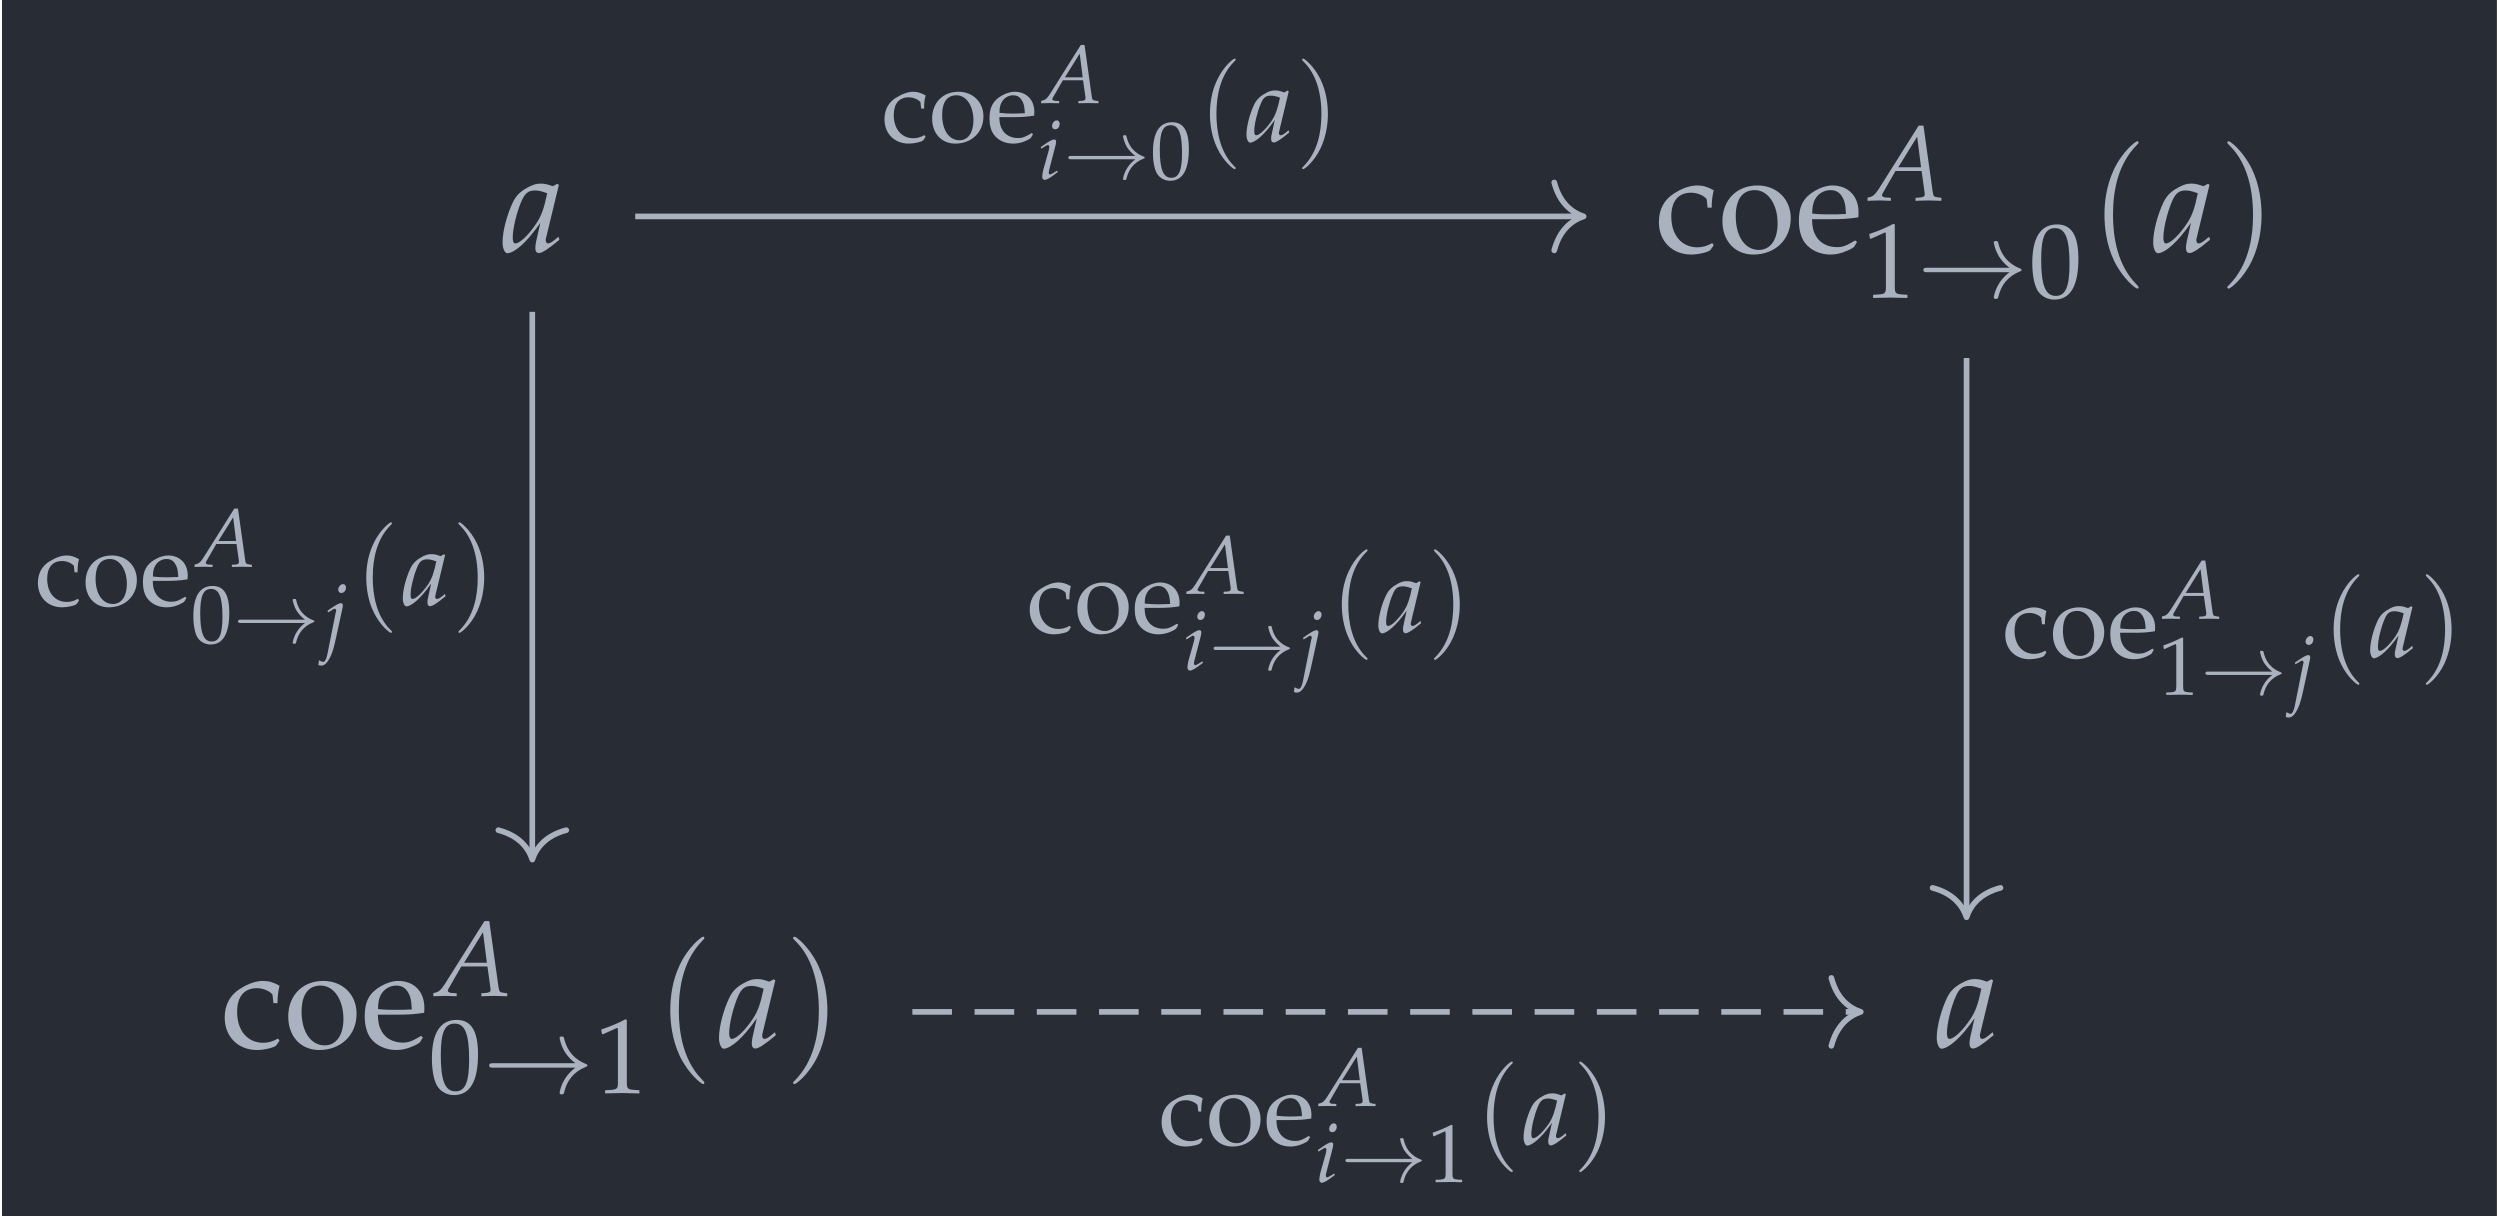 <?xml version="1.0" encoding="UTF-8"?>
<svg xmlns="http://www.w3.org/2000/svg" xmlns:xlink="http://www.w3.org/1999/xlink" width="210.903pt" height="102.79pt" viewBox="0 0 210.903 102.79" version="1.2">
<defs>
<g>
<symbol overflow="visible" id="glyph0-0">
<path style="stroke:none;" d=""/>
</symbol>
<symbol overflow="visible" id="glyph0-1">
<path style="stroke:none;" d="M 4.797 -5.641 L 4.672 -5.734 L 4.281 -5.531 C 3.797 -5.703 3.594 -5.75 3.266 -5.75 C 2.938 -5.75 2.703 -5.688 2.375 -5.531 C 1.641 -5.172 1.234 -4.812 0.938 -4.219 C 0.422 -3.156 0.047 -1.734 0.047 -0.797 C 0.047 -0.281 0.234 0.125 0.453 0.125 C 0.719 0.125 1.172 -0.125 1.625 -0.531 C 2.125 -0.984 2.594 -1.531 3.234 -2.438 L 2.891 -0.922 C 2.844 -0.719 2.812 -0.5 2.812 -0.312 C 2.812 -0.047 2.922 0.109 3.109 0.109 C 3.375 0.109 3.875 -0.203 4.844 -1.016 L 4.766 -1.266 C 4.688 -1.203 4.656 -1.188 4.609 -1.141 C 4.219 -0.812 4.047 -0.703 3.875 -0.703 C 3.766 -0.703 3.688 -0.812 3.688 -0.984 C 3.688 -1.031 3.688 -1.078 3.703 -1.109 Z M 3.812 -4.938 C 3.547 -3.641 3.312 -3.016 2.906 -2.406 C 2.234 -1.391 1.5 -0.703 1.125 -0.703 C 0.984 -0.703 0.906 -0.859 0.906 -1.188 C 0.906 -1.953 1.234 -3.344 1.656 -4.297 C 1.953 -4.953 2.219 -5.172 2.797 -5.172 C 3.062 -5.172 3.281 -5.125 3.812 -4.938 Z M 3.812 -4.938 "/>
</symbol>
<symbol overflow="visible" id="glyph1-0">
<path style="stroke:none;" d=""/>
</symbol>
<symbol overflow="visible" id="glyph1-1">
<path style="stroke:none;" d="M 4.766 -3.719 C 4.766 -4.266 4.828 -4.75 4.938 -5.188 C 4.453 -5.469 4.031 -5.594 3.547 -5.594 C 2.969 -5.594 2.297 -5.375 1.594 -4.922 C 0.75 -4.391 0.312 -3.562 0.312 -2.5 C 0.312 -0.891 1.438 0.234 3.047 0.234 C 3.672 0.234 4.562 0.016 4.672 -0.172 L 4.938 -0.547 L 4.812 -0.734 C 4.375 -0.484 3.984 -0.375 3.562 -0.375 C 2.234 -0.375 1.359 -1.406 1.359 -2.984 C 1.359 -4.266 1.953 -4.984 3.031 -4.984 C 3.562 -4.984 4.125 -4.734 4.344 -4.438 L 4.422 -3.719 Z M 4.766 -3.719 "/>
</symbol>
<symbol overflow="visible" id="glyph1-2">
<path style="stroke:none;" d="M 3.328 -5.594 C 1.594 -5.594 0.375 -4.375 0.375 -2.594 C 0.375 -0.906 1.438 0.234 2.984 0.234 C 4.828 0.234 6.141 -1.031 6.141 -2.828 C 6.141 -4.438 4.969 -5.594 3.328 -5.594 Z M 3.109 -5.203 C 4.219 -5.203 5.031 -4.016 5.031 -2.391 C 5.031 -1.016 4.422 -0.156 3.453 -0.156 C 2.281 -0.156 1.5 -1.297 1.5 -3 C 1.5 -4.422 2.062 -5.203 3.109 -5.203 Z M 3.109 -5.203 "/>
</symbol>
<symbol overflow="visible" id="glyph1-3">
<path style="stroke:none;" d="M 5.219 -0.828 L 5.062 -0.953 C 4.297 -0.5 4.016 -0.391 3.516 -0.391 C 2.734 -0.391 2.094 -0.734 1.75 -1.328 C 1.531 -1.719 1.438 -2.047 1.422 -2.75 L 3.156 -2.75 C 3.984 -2.75 4.5 -2.781 5.328 -2.906 C 5.344 -3.078 5.344 -3.188 5.344 -3.328 C 5.344 -4.703 4.469 -5.594 3.125 -5.594 C 2.688 -5.594 2.172 -5.438 1.688 -5.156 C 0.703 -4.594 0.312 -3.859 0.312 -2.609 C 0.312 -1.859 0.484 -1.219 0.812 -0.766 C 1.297 -0.125 2.094 0.234 2.984 0.234 C 3.422 0.234 3.875 0.141 4.359 -0.078 C 4.672 -0.203 4.938 -0.359 4.984 -0.438 Z M 4.281 -3.188 C 3.672 -3.156 3.375 -3.156 2.953 -3.156 C 2.406 -3.156 2.094 -3.156 1.438 -3.219 C 1.438 -3.781 1.5 -4.047 1.641 -4.359 C 1.891 -4.875 2.406 -5.203 2.984 -5.203 C 3.375 -5.203 3.688 -5.047 3.906 -4.734 C 4.172 -4.328 4.25 -3.984 4.281 -3.188 Z M 4.281 -3.188 "/>
</symbol>
<symbol overflow="visible" id="glyph2-0">
<path style="stroke:none;" d=""/>
</symbol>
<symbol overflow="visible" id="glyph2-1">
<path style="stroke:none;" d="M 4.141 -6.312 L 0.797 -1 C 0.469 -0.5 0.312 -0.359 0.016 -0.281 L -0.172 -0.234 L -0.172 0.031 C 0.656 0 0.656 0 0.828 0 C 1 0 1.016 0 1.797 0.031 L 1.797 -0.219 L 1.328 -0.25 C 1.188 -0.266 1.047 -0.344 1.047 -0.422 C 1.047 -0.5 1.109 -0.625 1.281 -0.906 L 2.188 -2.484 L 4.391 -2.484 L 4.625 -0.797 L 4.625 -0.766 C 4.625 -0.766 4.625 -0.734 4.641 -0.688 C 4.641 -0.625 4.656 -0.531 4.656 -0.5 C 4.656 -0.344 4.516 -0.266 4.266 -0.25 L 3.875 -0.219 L 3.875 0.031 C 4.797 0 4.797 0 4.969 0 C 5.141 0 5.141 0 6.062 0.031 L 6.062 -0.219 L 5.828 -0.25 C 5.406 -0.312 5.406 -0.312 5.328 -0.719 L 4.547 -6.312 Z M 4.016 -5.375 L 4.344 -2.797 L 2.422 -2.797 Z M 4.016 -5.375 "/>
</symbol>
<symbol overflow="visible" id="glyph2-2">
<path style="stroke:none;" d="M 3.594 -4.219 L 3.516 -4.312 L 3.219 -4.141 C 2.844 -4.281 2.688 -4.312 2.453 -4.312 C 2.203 -4.312 2.016 -4.266 1.781 -4.156 C 1.234 -3.875 0.938 -3.609 0.703 -3.172 C 0.312 -2.375 0.031 -1.297 0.031 -0.594 C 0.031 -0.203 0.172 0.094 0.344 0.094 C 0.531 0.094 0.875 -0.094 1.219 -0.406 C 1.594 -0.75 1.938 -1.141 2.422 -1.828 L 2.172 -0.688 C 2.125 -0.531 2.109 -0.375 2.109 -0.234 C 2.109 -0.031 2.188 0.078 2.328 0.078 C 2.531 0.078 2.906 -0.156 3.641 -0.766 L 3.578 -0.953 C 3.516 -0.906 3.484 -0.891 3.453 -0.844 C 3.172 -0.609 3.031 -0.531 2.906 -0.531 C 2.812 -0.531 2.766 -0.609 2.766 -0.734 C 2.766 -0.781 2.766 -0.812 2.781 -0.828 Z M 2.859 -3.703 C 2.656 -2.734 2.484 -2.266 2.188 -1.797 C 1.672 -1.047 1.125 -0.531 0.844 -0.531 C 0.734 -0.531 0.688 -0.641 0.688 -0.891 C 0.688 -1.453 0.938 -2.5 1.25 -3.219 C 1.453 -3.719 1.672 -3.875 2.094 -3.875 C 2.297 -3.875 2.469 -3.844 2.859 -3.703 Z M 2.859 -3.703 "/>
</symbol>
<symbol overflow="visible" id="glyph3-0">
<path style="stroke:none;" d=""/>
</symbol>
<symbol overflow="visible" id="glyph3-1">
<path style="stroke:none;" d="M 0.594 -4.969 L 0.688 -4.969 L 1.844 -5.484 C 1.859 -5.5 1.859 -5.5 1.875 -5.5 C 1.922 -5.5 1.938 -5.422 1.938 -5.203 L 1.938 -0.859 C 1.938 -0.391 1.844 -0.297 1.359 -0.266 L 0.859 -0.234 L 0.859 0.031 C 2.234 0 2.234 0 2.344 0 C 2.453 0 2.656 0 2.953 0.016 C 3.062 0.016 3.375 0.016 3.75 0.031 L 3.75 -0.234 L 3.281 -0.266 C 2.781 -0.297 2.688 -0.391 2.688 -0.859 L 2.688 -6.172 L 2.562 -6.219 C 1.984 -5.906 1.359 -5.641 0.531 -5.359 Z M 0.594 -4.969 "/>
</symbol>
<symbol overflow="visible" id="glyph3-2">
<path style="stroke:none;" d="M 2.359 -6.172 C 0.969 -6.172 0.266 -5.062 0.266 -2.906 C 0.266 -1.859 0.453 -0.953 0.766 -0.516 C 1.078 -0.078 1.578 0.172 2.125 0.172 C 3.484 0.172 4.156 -0.984 4.156 -3.281 C 4.156 -5.234 3.578 -6.172 2.359 -6.172 Z M 2.188 -5.859 C 3.062 -5.859 3.406 -4.984 3.406 -2.828 C 3.406 -0.922 3.078 -0.141 2.25 -0.141 C 1.375 -0.141 1.016 -1.031 1.016 -3.219 C 1.016 -5.109 1.344 -5.859 2.188 -5.859 Z M 2.188 -5.859 "/>
</symbol>
<symbol overflow="visible" id="glyph3-3">
<path style="stroke:none;" d="M 3.578 -2.781 C 3.578 -3.203 3.609 -3.562 3.703 -3.891 C 3.344 -4.094 3.031 -4.203 2.656 -4.203 C 2.234 -4.203 1.734 -4.031 1.188 -3.688 C 0.562 -3.297 0.234 -2.672 0.234 -1.875 C 0.234 -0.672 1.078 0.172 2.281 0.172 C 2.75 0.172 3.422 0.016 3.516 -0.125 L 3.703 -0.406 L 3.609 -0.547 C 3.281 -0.359 2.984 -0.281 2.672 -0.281 C 1.672 -0.281 1.016 -1.062 1.016 -2.234 C 1.016 -3.203 1.469 -3.734 2.281 -3.734 C 2.672 -3.734 3.094 -3.547 3.266 -3.328 L 3.328 -2.781 Z M 3.578 -2.781 "/>
</symbol>
<symbol overflow="visible" id="glyph3-4">
<path style="stroke:none;" d="M 2.5 -4.203 C 1.188 -4.203 0.281 -3.281 0.281 -1.938 C 0.281 -0.688 1.078 0.172 2.234 0.172 C 3.609 0.172 4.609 -0.781 4.609 -2.125 C 4.609 -3.328 3.719 -4.203 2.5 -4.203 Z M 2.344 -3.906 C 3.156 -3.906 3.766 -3.016 3.766 -1.797 C 3.766 -0.766 3.312 -0.109 2.594 -0.109 C 1.703 -0.109 1.125 -0.969 1.125 -2.25 C 1.125 -3.328 1.547 -3.906 2.344 -3.906 Z M 2.344 -3.906 "/>
</symbol>
<symbol overflow="visible" id="glyph3-5">
<path style="stroke:none;" d="M 3.906 -0.625 L 3.797 -0.719 C 3.219 -0.375 3.016 -0.297 2.625 -0.297 C 2.047 -0.297 1.562 -0.562 1.312 -1 C 1.141 -1.297 1.078 -1.547 1.062 -2.062 L 2.375 -2.062 C 2.984 -2.062 3.375 -2.094 4 -2.188 C 4 -2.312 4.016 -2.391 4.016 -2.5 C 4.016 -3.531 3.344 -4.203 2.344 -4.203 C 2.016 -4.203 1.625 -4.078 1.266 -3.875 C 0.531 -3.453 0.234 -2.891 0.234 -1.953 C 0.234 -1.391 0.359 -0.906 0.609 -0.578 C 0.969 -0.094 1.562 0.172 2.234 0.172 C 2.562 0.172 2.906 0.109 3.266 -0.047 C 3.516 -0.156 3.703 -0.266 3.734 -0.328 Z M 3.219 -2.391 C 2.75 -2.375 2.531 -2.359 2.219 -2.359 C 1.797 -2.359 1.562 -2.375 1.078 -2.422 C 1.078 -2.844 1.125 -3.031 1.234 -3.266 C 1.422 -3.656 1.812 -3.906 2.234 -3.906 C 2.531 -3.906 2.766 -3.781 2.922 -3.547 C 3.125 -3.25 3.188 -2.984 3.219 -2.391 Z M 3.219 -2.391 "/>
</symbol>
<symbol overflow="visible" id="glyph4-0">
<path style="stroke:none;" d=""/>
</symbol>
<symbol overflow="visible" id="glyph4-1">
<path style="stroke:none;" d="M 7.781 -2.141 C 7.266 -1.75 7.016 -1.375 6.938 -1.25 C 6.516 -0.609 6.453 -0.016 6.453 -0.016 C 6.453 0.109 6.562 0.109 6.625 0.109 C 6.797 0.109 6.797 0.078 6.844 -0.078 C 7.047 -1 7.609 -1.781 8.656 -2.203 C 8.766 -2.25 8.797 -2.266 8.797 -2.328 C 8.797 -2.391 8.734 -2.422 8.719 -2.438 C 8.312 -2.594 7.188 -3.062 6.828 -4.625 C 6.797 -4.734 6.797 -4.766 6.625 -4.766 C 6.562 -4.766 6.453 -4.766 6.453 -4.656 C 6.453 -4.641 6.531 -4.047 6.922 -3.422 C 7.109 -3.141 7.375 -2.812 7.781 -2.516 L 0.844 -2.516 C 0.688 -2.516 0.516 -2.516 0.516 -2.328 C 0.516 -2.141 0.688 -2.141 0.844 -2.141 Z M 7.781 -2.141 "/>
</symbol>
<symbol overflow="visible" id="glyph5-0">
<path style="stroke:none;" d=""/>
</symbol>
<symbol overflow="visible" id="glyph5-1">
<path style="stroke:none;" d="M 4.109 2.984 C 4.109 2.953 4.109 2.922 3.906 2.719 C 2.344 1.141 1.953 -1.203 1.953 -3.109 C 1.953 -5.281 2.422 -7.438 3.953 -9 C 4.109 -9.141 4.109 -9.172 4.109 -9.203 C 4.109 -9.297 4.062 -9.328 4 -9.328 C 3.875 -9.328 2.75 -8.484 2.016 -6.906 C 1.375 -5.531 1.234 -4.156 1.234 -3.109 C 1.234 -2.141 1.375 -0.641 2.047 0.766 C 2.797 2.297 3.875 3.109 4 3.109 C 4.062 3.109 4.109 3.078 4.109 2.984 Z M 4.109 2.984 "/>
</symbol>
<symbol overflow="visible" id="glyph5-2">
<path style="stroke:none;" d="M 3.594 -3.109 C 3.594 -4.078 3.453 -5.578 2.781 -6.984 C 2.031 -8.516 0.953 -9.328 0.828 -9.328 C 0.766 -9.328 0.703 -9.281 0.703 -9.203 C 0.703 -9.172 0.703 -9.141 0.938 -8.922 C 2.172 -7.688 2.875 -5.703 2.875 -3.109 C 2.875 -0.984 2.406 1.203 0.875 2.781 C 0.703 2.922 0.703 2.953 0.703 2.984 C 0.703 3.062 0.766 3.109 0.828 3.109 C 0.953 3.109 2.078 2.266 2.812 0.688 C 3.438 -0.688 3.594 -2.062 3.594 -3.109 Z M 3.594 -3.109 "/>
</symbol>
<symbol overflow="visible" id="glyph6-0">
<path style="stroke:none;" d=""/>
</symbol>
<symbol overflow="visible" id="glyph6-1">
<path style="stroke:none;" d="M 3.219 -4.906 L 0.625 -0.781 C 0.375 -0.391 0.25 -0.281 0 -0.219 L -0.125 -0.188 L -0.125 0.016 C 0.5 0 0.5 0 0.641 0 C 0.781 0 0.797 0 1.391 0.016 L 1.391 -0.172 L 1.031 -0.188 C 0.922 -0.203 0.812 -0.266 0.812 -0.328 C 0.812 -0.375 0.859 -0.484 1 -0.703 L 1.703 -1.922 L 3.406 -1.922 L 3.594 -0.625 L 3.594 -0.594 C 3.594 -0.594 3.594 -0.562 3.609 -0.531 C 3.609 -0.484 3.609 -0.406 3.609 -0.375 C 3.609 -0.266 3.516 -0.203 3.312 -0.188 L 3.016 -0.172 L 3.016 0.016 C 3.719 0 3.719 0 3.859 0 C 4 0 4 0 4.703 0.016 L 4.703 -0.172 L 4.531 -0.188 C 4.203 -0.25 4.188 -0.25 4.141 -0.562 L 3.531 -4.906 Z M 3.125 -4.172 L 3.375 -2.172 L 1.875 -2.172 Z M 3.125 -4.172 "/>
</symbol>
<symbol overflow="visible" id="glyph6-2">
<path style="stroke:none;" d="M -0.484 1.875 C -0.422 1.906 -0.328 1.922 -0.219 1.922 C 0.062 1.922 0.328 1.625 0.578 1.062 C 0.719 0.75 0.828 0.391 1.016 -0.484 L 1.547 -2.922 C 1.578 -3.047 1.578 -3.141 1.578 -3.172 C 1.578 -3.281 1.516 -3.344 1.406 -3.344 C 1.266 -3.344 1 -3.203 0.484 -2.844 L 0.281 -2.703 L 0.328 -2.562 L 0.562 -2.703 C 0.812 -2.859 0.828 -2.875 0.891 -2.875 C 0.953 -2.875 1.016 -2.812 1.016 -2.719 C 1.016 -2.688 1 -2.594 0.969 -2.531 C 0.969 -2.484 0.953 -2.453 0.953 -2.438 L 0.266 1 C 0.188 1.359 0.062 1.609 -0.062 1.609 C -0.156 1.609 -0.281 1.562 -0.438 1.469 Z M 1.594 -4.953 C 1.391 -4.953 1.188 -4.719 1.188 -4.484 C 1.188 -4.312 1.297 -4.203 1.453 -4.203 C 1.672 -4.203 1.844 -4.406 1.844 -4.672 C 1.844 -4.828 1.734 -4.953 1.594 -4.953 Z M 1.594 -4.953 "/>
</symbol>
<symbol overflow="visible" id="glyph6-3">
<path style="stroke:none;" d="M 0.234 -2.703 L 0.281 -2.562 L 0.5 -2.703 C 0.766 -2.859 0.781 -2.875 0.828 -2.875 C 0.906 -2.875 0.953 -2.812 0.953 -2.719 C 0.953 -2.672 0.938 -2.516 0.906 -2.406 L 0.438 -0.75 C 0.391 -0.531 0.359 -0.344 0.359 -0.203 C 0.359 -0.047 0.438 0.062 0.562 0.062 C 0.75 0.062 1 -0.078 1.672 -0.594 L 1.609 -0.719 L 1.422 -0.594 C 1.219 -0.469 1.062 -0.391 1 -0.391 C 0.953 -0.391 0.906 -0.453 0.906 -0.531 C 0.906 -0.594 0.922 -0.656 0.953 -0.812 L 1.5 -2.922 C 1.516 -3.031 1.531 -3.109 1.531 -3.172 C 1.531 -3.281 1.469 -3.344 1.359 -3.344 C 1.203 -3.344 0.953 -3.203 0.438 -2.844 Z M 1.578 -4.953 C 1.391 -4.953 1.188 -4.719 1.188 -4.484 C 1.188 -4.312 1.281 -4.203 1.453 -4.203 C 1.672 -4.203 1.828 -4.406 1.828 -4.672 C 1.828 -4.828 1.734 -4.953 1.578 -4.953 Z M 1.578 -4.953 "/>
</symbol>
<symbol overflow="visible" id="glyph7-0">
<path style="stroke:none;" d=""/>
</symbol>
<symbol overflow="visible" id="glyph7-1">
<path style="stroke:none;" d="M 1.828 -4.797 C 0.75 -4.797 0.203 -3.938 0.203 -2.25 C 0.203 -1.438 0.344 -0.734 0.594 -0.391 C 0.828 -0.062 1.219 0.141 1.656 0.141 C 2.703 0.141 3.234 -0.766 3.234 -2.547 C 3.234 -4.062 2.781 -4.797 1.828 -4.797 Z M 1.703 -4.547 C 2.375 -4.547 2.656 -3.859 2.656 -2.203 C 2.656 -0.719 2.391 -0.109 1.75 -0.109 C 1.078 -0.109 0.781 -0.812 0.781 -2.5 C 0.781 -3.969 1.047 -4.547 1.703 -4.547 Z M 1.703 -4.547 "/>
</symbol>
<symbol overflow="visible" id="glyph7-2">
<path style="stroke:none;" d="M 0.469 -3.859 L 0.531 -3.859 L 1.438 -4.266 C 1.438 -4.266 1.453 -4.266 1.453 -4.266 C 1.5 -4.266 1.516 -4.203 1.516 -4.047 L 1.516 -0.672 C 1.516 -0.312 1.438 -0.234 1.062 -0.203 L 0.672 -0.188 L 0.672 0.016 C 1.734 0 1.734 0 1.812 0 C 1.906 0 2.062 0 2.297 0 C 2.375 0.016 2.625 0.016 2.906 0.016 L 2.906 -0.188 L 2.547 -0.203 C 2.156 -0.234 2.094 -0.312 2.094 -0.672 L 2.094 -4.797 L 2 -4.828 C 1.547 -4.594 1.047 -4.375 0.422 -4.156 Z M 0.469 -3.859 "/>
</symbol>
<symbol overflow="visible" id="glyph8-0">
<path style="stroke:none;" d=""/>
</symbol>
<symbol overflow="visible" id="glyph8-1">
<path style="stroke:none;" d="M 6.047 -1.672 C 5.641 -1.359 5.453 -1.062 5.391 -0.969 C 5.062 -0.469 5.016 -0.016 5.016 0 C 5.016 0.078 5.094 0.078 5.156 0.078 C 5.281 0.078 5.281 0.062 5.312 -0.062 C 5.484 -0.781 5.906 -1.391 6.734 -1.719 C 6.812 -1.75 6.844 -1.766 6.844 -1.812 C 6.844 -1.859 6.797 -1.891 6.781 -1.891 C 6.453 -2.016 5.578 -2.375 5.312 -3.594 C 5.281 -3.688 5.281 -3.703 5.156 -3.703 C 5.094 -3.703 5.016 -3.703 5.016 -3.625 C 5.016 -3.609 5.078 -3.141 5.375 -2.656 C 5.531 -2.438 5.734 -2.188 6.047 -1.953 L 0.656 -1.953 C 0.531 -1.953 0.406 -1.953 0.406 -1.812 C 0.406 -1.672 0.531 -1.672 0.656 -1.672 Z M 6.047 -1.672 "/>
</symbol>
<symbol overflow="visible" id="glyph9-0">
<path style="stroke:none;" d=""/>
</symbol>
<symbol overflow="visible" id="glyph9-1">
<path style="stroke:none;" d="M 3.094 2.234 C 3.094 2.203 3.094 2.188 2.922 2.031 C 1.766 0.859 1.469 -0.906 1.469 -2.328 C 1.469 -3.953 1.812 -5.578 2.969 -6.75 C 3.094 -6.859 3.094 -6.875 3.094 -6.906 C 3.094 -6.969 3.047 -7 3 -7 C 2.906 -7 2.062 -6.359 1.516 -5.172 C 1.031 -4.156 0.922 -3.109 0.922 -2.328 C 0.922 -1.609 1.031 -0.469 1.547 0.578 C 2.094 1.719 2.906 2.328 3 2.328 C 3.047 2.328 3.094 2.297 3.094 2.234 Z M 3.094 2.234 "/>
</symbol>
<symbol overflow="visible" id="glyph9-2">
<path style="stroke:none;" d="M 2.703 -2.328 C 2.703 -3.062 2.594 -4.188 2.078 -5.25 C 1.516 -6.391 0.719 -7 0.625 -7 C 0.562 -7 0.531 -6.953 0.531 -6.906 C 0.531 -6.875 0.531 -6.859 0.703 -6.688 C 1.625 -5.766 2.156 -4.281 2.156 -2.328 C 2.156 -0.734 1.812 0.906 0.656 2.078 C 0.531 2.188 0.531 2.203 0.531 2.234 C 0.531 2.297 0.562 2.328 0.625 2.328 C 0.719 2.328 1.562 1.703 2.109 0.516 C 2.578 -0.516 2.703 -1.547 2.703 -2.328 Z M 2.703 -2.328 "/>
</symbol>
</g>
<clipPath id="clip1">
  <path d="M 0.168 0 L 210.641 0 L 210.641 102.582 L 0.168 102.582 Z M 0.168 0 "/>
</clipPath>
</defs>
<g id="surface1">
<g clip-path="url(#clip1)" clip-rule="nonzero">
<path style=" stroke:none;fill-rule:nonzero;fill:rgb(15.685%,17.255%,20.392%);fill-opacity:1;" d="M 0.168 102.582 L 210.641 102.582 L 210.641 0 L 0.168 0 Z M 0.168 102.582 "/>
</g>
<g style="fill:rgb(67.059%,69.803%,74.901%);fill-opacity:1;">
  <use xlink:href="#glyph0-1" x="42.349" y="21.24"/>
</g>
<g style="fill:rgb(67.059%,69.803%,74.901%);fill-opacity:1;">
  <use xlink:href="#glyph1-1" x="139.633" y="21.24"/>
  <use xlink:href="#glyph1-2" x="144.93" y="21.24"/>
  <use xlink:href="#glyph1-3" x="151.444" y="21.24"/>
</g>
<g style="fill:rgb(67.059%,69.803%,74.901%);fill-opacity:1;">
  <use xlink:href="#glyph2-1" x="157.718" y="16.909"/>
</g>
<g style="fill:rgb(67.059%,69.803%,74.901%);fill-opacity:1;">
  <use xlink:href="#glyph3-1" x="157.159" y="25.104"/>
</g>
<g style="fill:rgb(67.059%,69.803%,74.901%);fill-opacity:1;">
  <use xlink:href="#glyph4-1" x="161.744" y="25.104"/>
</g>
<g style="fill:rgb(67.059%,69.803%,74.901%);fill-opacity:1;">
  <use xlink:href="#glyph3-2" x="171.18" y="25.104"/>
</g>
<g style="fill:rgb(67.059%,69.803%,74.901%);fill-opacity:1;">
  <use xlink:href="#glyph5-1" x="176.301" y="21.24"/>
</g>
<g style="fill:rgb(67.059%,69.803%,74.901%);fill-opacity:1;">
  <use xlink:href="#glyph0-1" x="181.598" y="21.24"/>
</g>
<g style="fill:rgb(67.059%,69.803%,74.901%);fill-opacity:1;">
  <use xlink:href="#glyph5-2" x="187.194" y="21.24"/>
</g>
<g style="fill:rgb(67.059%,69.803%,74.901%);fill-opacity:1;">
  <use xlink:href="#glyph1-1" x="18.644" y="88.346"/>
  <use xlink:href="#glyph1-2" x="23.941" y="88.346"/>
  <use xlink:href="#glyph1-3" x="30.455" y="88.346"/>
</g>
<g style="fill:rgb(67.059%,69.803%,74.901%);fill-opacity:1;">
  <use xlink:href="#glyph2-1" x="36.729" y="84.014"/>
</g>
<g style="fill:rgb(67.059%,69.803%,74.901%);fill-opacity:1;">
  <use xlink:href="#glyph3-2" x="36.17" y="92.21"/>
</g>
<g style="fill:rgb(67.059%,69.803%,74.901%);fill-opacity:1;">
  <use xlink:href="#glyph4-1" x="40.756" y="92.21"/>
</g>
<g style="fill:rgb(67.059%,69.803%,74.901%);fill-opacity:1;">
  <use xlink:href="#glyph3-1" x="50.191" y="92.21"/>
</g>
<g style="fill:rgb(67.059%,69.803%,74.901%);fill-opacity:1;">
  <use xlink:href="#glyph5-1" x="55.312" y="88.346"/>
</g>
<g style="fill:rgb(67.059%,69.803%,74.901%);fill-opacity:1;">
  <use xlink:href="#glyph0-1" x="60.609" y="88.346"/>
</g>
<g style="fill:rgb(67.059%,69.803%,74.901%);fill-opacity:1;">
  <use xlink:href="#glyph5-2" x="66.205" y="88.346"/>
</g>
<g style="fill:rgb(67.059%,69.803%,74.901%);fill-opacity:1;">
  <use xlink:href="#glyph0-1" x="163.338" y="88.346"/>
</g>
<path style="fill:none;stroke-width:0.478;stroke-linecap:butt;stroke-linejoin:miter;stroke:rgb(67.059%,69.803%,74.901%);stroke-opacity:1;stroke-miterlimit:10;" d="M -60.62 25.222 L -60.62 -20.841 " transform="matrix(0.998,0,0,-0.998,105.403,51.479)"/>
<path style="fill:none;stroke-width:0.478;stroke-linecap:round;stroke-linejoin:round;stroke:rgb(67.059%,69.803%,74.901%);stroke-opacity:1;stroke-miterlimit:10;" d="M -2.487 2.868 C -2.033 1.15 -1.019 0.335 -0.001 -0.001 C -1.019 -0.334 -2.033 -1.148 -2.487 -2.87 " transform="matrix(0,0.998,0.998,0,44.908,72.517)"/>
<g style="fill:rgb(67.059%,69.803%,74.901%);fill-opacity:1;">
  <use xlink:href="#glyph3-3" x="2.964" y="51.062"/>
  <use xlink:href="#glyph3-4" x="6.937" y="51.062"/>
  <use xlink:href="#glyph3-5" x="11.823" y="51.062"/>
</g>
<g style="fill:rgb(67.059%,69.803%,74.901%);fill-opacity:1;">
  <use xlink:href="#glyph6-1" x="16.544" y="47.814"/>
</g>
<g style="fill:rgb(67.059%,69.803%,74.901%);fill-opacity:1;">
  <use xlink:href="#glyph7-1" x="16.109" y="54.228"/>
</g>
<g style="fill:rgb(67.059%,69.803%,74.901%);fill-opacity:1;">
  <use xlink:href="#glyph8-1" x="19.676" y="54.228"/>
</g>
<g style="fill:rgb(67.059%,69.803%,74.901%);fill-opacity:1;">
  <use xlink:href="#glyph6-2" x="27.345" y="54.228"/>
</g>
<g style="fill:rgb(67.059%,69.803%,74.901%);fill-opacity:1;">
  <use xlink:href="#glyph9-1" x="29.976" y="51.062"/>
</g>
<g style="fill:rgb(67.059%,69.803%,74.901%);fill-opacity:1;">
  <use xlink:href="#glyph2-2" x="33.949" y="51.062"/>
</g>
<g style="fill:rgb(67.059%,69.803%,74.901%);fill-opacity:1;">
  <use xlink:href="#glyph9-2" x="38.145" y="51.062"/>
</g>
<path style="fill:none;stroke-width:0.478;stroke-linecap:butt;stroke-linejoin:miter;stroke:rgb(67.059%,69.803%,74.901%);stroke-opacity:1;stroke-miterlimit:10;" d="M 60.619 21.319 L 60.619 -25.718 " transform="matrix(0.998,0,0,-0.998,105.403,51.479)"/>
<path style="fill:none;stroke-width:0.478;stroke-linecap:round;stroke-linejoin:round;stroke:rgb(67.059%,69.803%,74.901%);stroke-opacity:1;stroke-miterlimit:10;" d="M -2.486 2.87 C -2.032 1.148 -1.018 0.333 -0.001 0.001 C -1.018 -0.336 -2.032 -1.146 -2.486 -2.868 " transform="matrix(0,0.998,0.998,0,165.898,77.383)"/>
<g style="fill:rgb(67.059%,69.803%,74.901%);fill-opacity:1;">
  <use xlink:href="#glyph3-3" x="168.934" y="55.442"/>
  <use xlink:href="#glyph3-4" x="172.907" y="55.442"/>
  <use xlink:href="#glyph3-5" x="177.792" y="55.442"/>
</g>
<g style="fill:rgb(67.059%,69.803%,74.901%);fill-opacity:1;">
  <use xlink:href="#glyph6-1" x="182.513" y="52.194"/>
</g>
<g style="fill:rgb(67.059%,69.803%,74.901%);fill-opacity:1;">
  <use xlink:href="#glyph7-2" x="182.078" y="58.608"/>
</g>
<g style="fill:rgb(67.059%,69.803%,74.901%);fill-opacity:1;">
  <use xlink:href="#glyph8-1" x="185.645" y="58.608"/>
</g>
<g style="fill:rgb(67.059%,69.803%,74.901%);fill-opacity:1;">
  <use xlink:href="#glyph6-2" x="193.314" y="58.608"/>
</g>
<g style="fill:rgb(67.059%,69.803%,74.901%);fill-opacity:1;">
  <use xlink:href="#glyph9-1" x="195.946" y="55.442"/>
</g>
<g style="fill:rgb(67.059%,69.803%,74.901%);fill-opacity:1;">
  <use xlink:href="#glyph2-2" x="199.919" y="55.442"/>
</g>
<g style="fill:rgb(67.059%,69.803%,74.901%);fill-opacity:1;">
  <use xlink:href="#glyph9-2" x="204.115" y="55.442"/>
</g>
<path style="fill:none;stroke-width:0.478;stroke-linecap:butt;stroke-linejoin:miter;stroke:rgb(67.059%,69.803%,74.901%);stroke-opacity:1;stroke-miterlimit:10;" d="M -51.919 33.289 L 28.014 33.289 " transform="matrix(0.998,0,0,-0.998,105.403,51.479)"/>
<path style="fill:none;stroke-width:0.478;stroke-linecap:round;stroke-linejoin:round;stroke:rgb(67.059%,69.803%,74.901%);stroke-opacity:1;stroke-miterlimit:10;" d="M -2.487 2.868 C -2.033 1.146 -1.019 0.336 -0.002 -0.001 C -1.019 -0.334 -2.033 -1.148 -2.487 -2.87 " transform="matrix(0.998,0,0,-0.998,133.599,18.257)"/>
<g style="fill:rgb(67.059%,69.803%,74.901%);fill-opacity:1;">
  <use xlink:href="#glyph3-3" x="74.382" y="11.943"/>
  <use xlink:href="#glyph3-4" x="78.355" y="11.943"/>
  <use xlink:href="#glyph3-5" x="83.241" y="11.943"/>
</g>
<g style="fill:rgb(67.059%,69.803%,74.901%);fill-opacity:1;">
  <use xlink:href="#glyph6-1" x="87.961" y="8.695"/>
</g>
<g style="fill:rgb(67.059%,69.803%,74.901%);fill-opacity:1;">
  <use xlink:href="#glyph6-3" x="87.565" y="15.109"/>
</g>
<g style="fill:rgb(67.059%,69.803%,74.901%);fill-opacity:1;">
  <use xlink:href="#glyph8-1" x="89.723" y="15.109"/>
</g>
<g style="fill:rgb(67.059%,69.803%,74.901%);fill-opacity:1;">
  <use xlink:href="#glyph7-1" x="97.061" y="15.109"/>
</g>
<g style="fill:rgb(67.059%,69.803%,74.901%);fill-opacity:1;">
  <use xlink:href="#glyph9-1" x="101.15" y="11.943"/>
</g>
<g style="fill:rgb(67.059%,69.803%,74.901%);fill-opacity:1;">
  <use xlink:href="#glyph2-2" x="105.123" y="11.943"/>
</g>
<g style="fill:rgb(67.059%,69.803%,74.901%);fill-opacity:1;">
  <use xlink:href="#glyph9-2" x="109.32" y="11.943"/>
</g>
<path style="fill:none;stroke-width:0.478;stroke-linecap:butt;stroke-linejoin:miter;stroke:rgb(67.059%,69.803%,74.901%);stroke-opacity:1;stroke-dasharray:3.347,1.913;stroke-miterlimit:10;" d="M -28.492 -33.954 L 51.441 -33.954 " transform="matrix(0.998,0,0,-0.998,105.403,51.479)"/>
<path style="fill:none;stroke-width:0.478;stroke-linecap:round;stroke-linejoin:round;stroke:rgb(67.059%,69.803%,74.901%);stroke-opacity:1;stroke-miterlimit:10;" d="M -2.486 2.869 C -2.032 1.147 -1.019 0.336 -0.001 -0 C -1.019 -0.333 -2.032 -1.147 -2.486 -2.869 " transform="matrix(0.998,0,0,-0.998,156.977,85.363)"/>
<g style="fill:rgb(67.059%,69.803%,74.901%);fill-opacity:1;">
  <use xlink:href="#glyph3-3" x="97.759" y="96.55"/>
  <use xlink:href="#glyph3-4" x="101.732" y="96.55"/>
  <use xlink:href="#glyph3-5" x="106.618" y="96.55"/>
</g>
<g style="fill:rgb(67.059%,69.803%,74.901%);fill-opacity:1;">
  <use xlink:href="#glyph6-1" x="111.339" y="93.301"/>
</g>
<g style="fill:rgb(67.059%,69.803%,74.901%);fill-opacity:1;">
  <use xlink:href="#glyph6-3" x="110.942" y="99.716"/>
</g>
<g style="fill:rgb(67.059%,69.803%,74.901%);fill-opacity:1;">
  <use xlink:href="#glyph8-1" x="113.1" y="99.716"/>
</g>
<g style="fill:rgb(67.059%,69.803%,74.901%);fill-opacity:1;">
  <use xlink:href="#glyph7-2" x="120.439" y="99.716"/>
</g>
<g style="fill:rgb(67.059%,69.803%,74.901%);fill-opacity:1;">
  <use xlink:href="#glyph9-1" x="124.528" y="96.55"/>
</g>
<g style="fill:rgb(67.059%,69.803%,74.901%);fill-opacity:1;">
  <use xlink:href="#glyph2-2" x="128.5" y="96.55"/>
</g>
<g style="fill:rgb(67.059%,69.803%,74.901%);fill-opacity:1;">
  <use xlink:href="#glyph9-2" x="132.697" y="96.55"/>
</g>
<path style=" stroke:none;fill-rule:nonzero;fill:rgb(15.685%,17.255%,20.392%);fill-opacity:1;" d="M 83.836 61.23 L 126.969 61.23 L 126.969 42.391 L 83.836 42.391 Z M 83.836 61.23 "/>
<g style="fill:rgb(67.059%,69.803%,74.901%);fill-opacity:1;">
  <use xlink:href="#glyph3-3" x="86.635" y="53.34"/>
  <use xlink:href="#glyph3-4" x="90.608" y="53.34"/>
  <use xlink:href="#glyph3-5" x="95.494" y="53.34"/>
</g>
<g style="fill:rgb(67.059%,69.803%,74.901%);fill-opacity:1;">
  <use xlink:href="#glyph6-1" x="100.214" y="50.092"/>
</g>
<g style="fill:rgb(67.059%,69.803%,74.901%);fill-opacity:1;">
  <use xlink:href="#glyph6-3" x="99.817" y="56.507"/>
</g>
<g style="fill:rgb(67.059%,69.803%,74.901%);fill-opacity:1;">
  <use xlink:href="#glyph8-1" x="101.975" y="56.507"/>
</g>
<g style="fill:rgb(67.059%,69.803%,74.901%);fill-opacity:1;">
  <use xlink:href="#glyph6-2" x="109.644" y="56.507"/>
</g>
<g style="fill:rgb(67.059%,69.803%,74.901%);fill-opacity:1;">
  <use xlink:href="#glyph9-1" x="112.275" y="53.34"/>
</g>
<g style="fill:rgb(67.059%,69.803%,74.901%);fill-opacity:1;">
  <use xlink:href="#glyph2-2" x="116.247" y="53.34"/>
</g>
<g style="fill:rgb(67.059%,69.803%,74.901%);fill-opacity:1;">
  <use xlink:href="#glyph9-2" x="120.445" y="53.34"/>
</g>
</g>
</svg>
